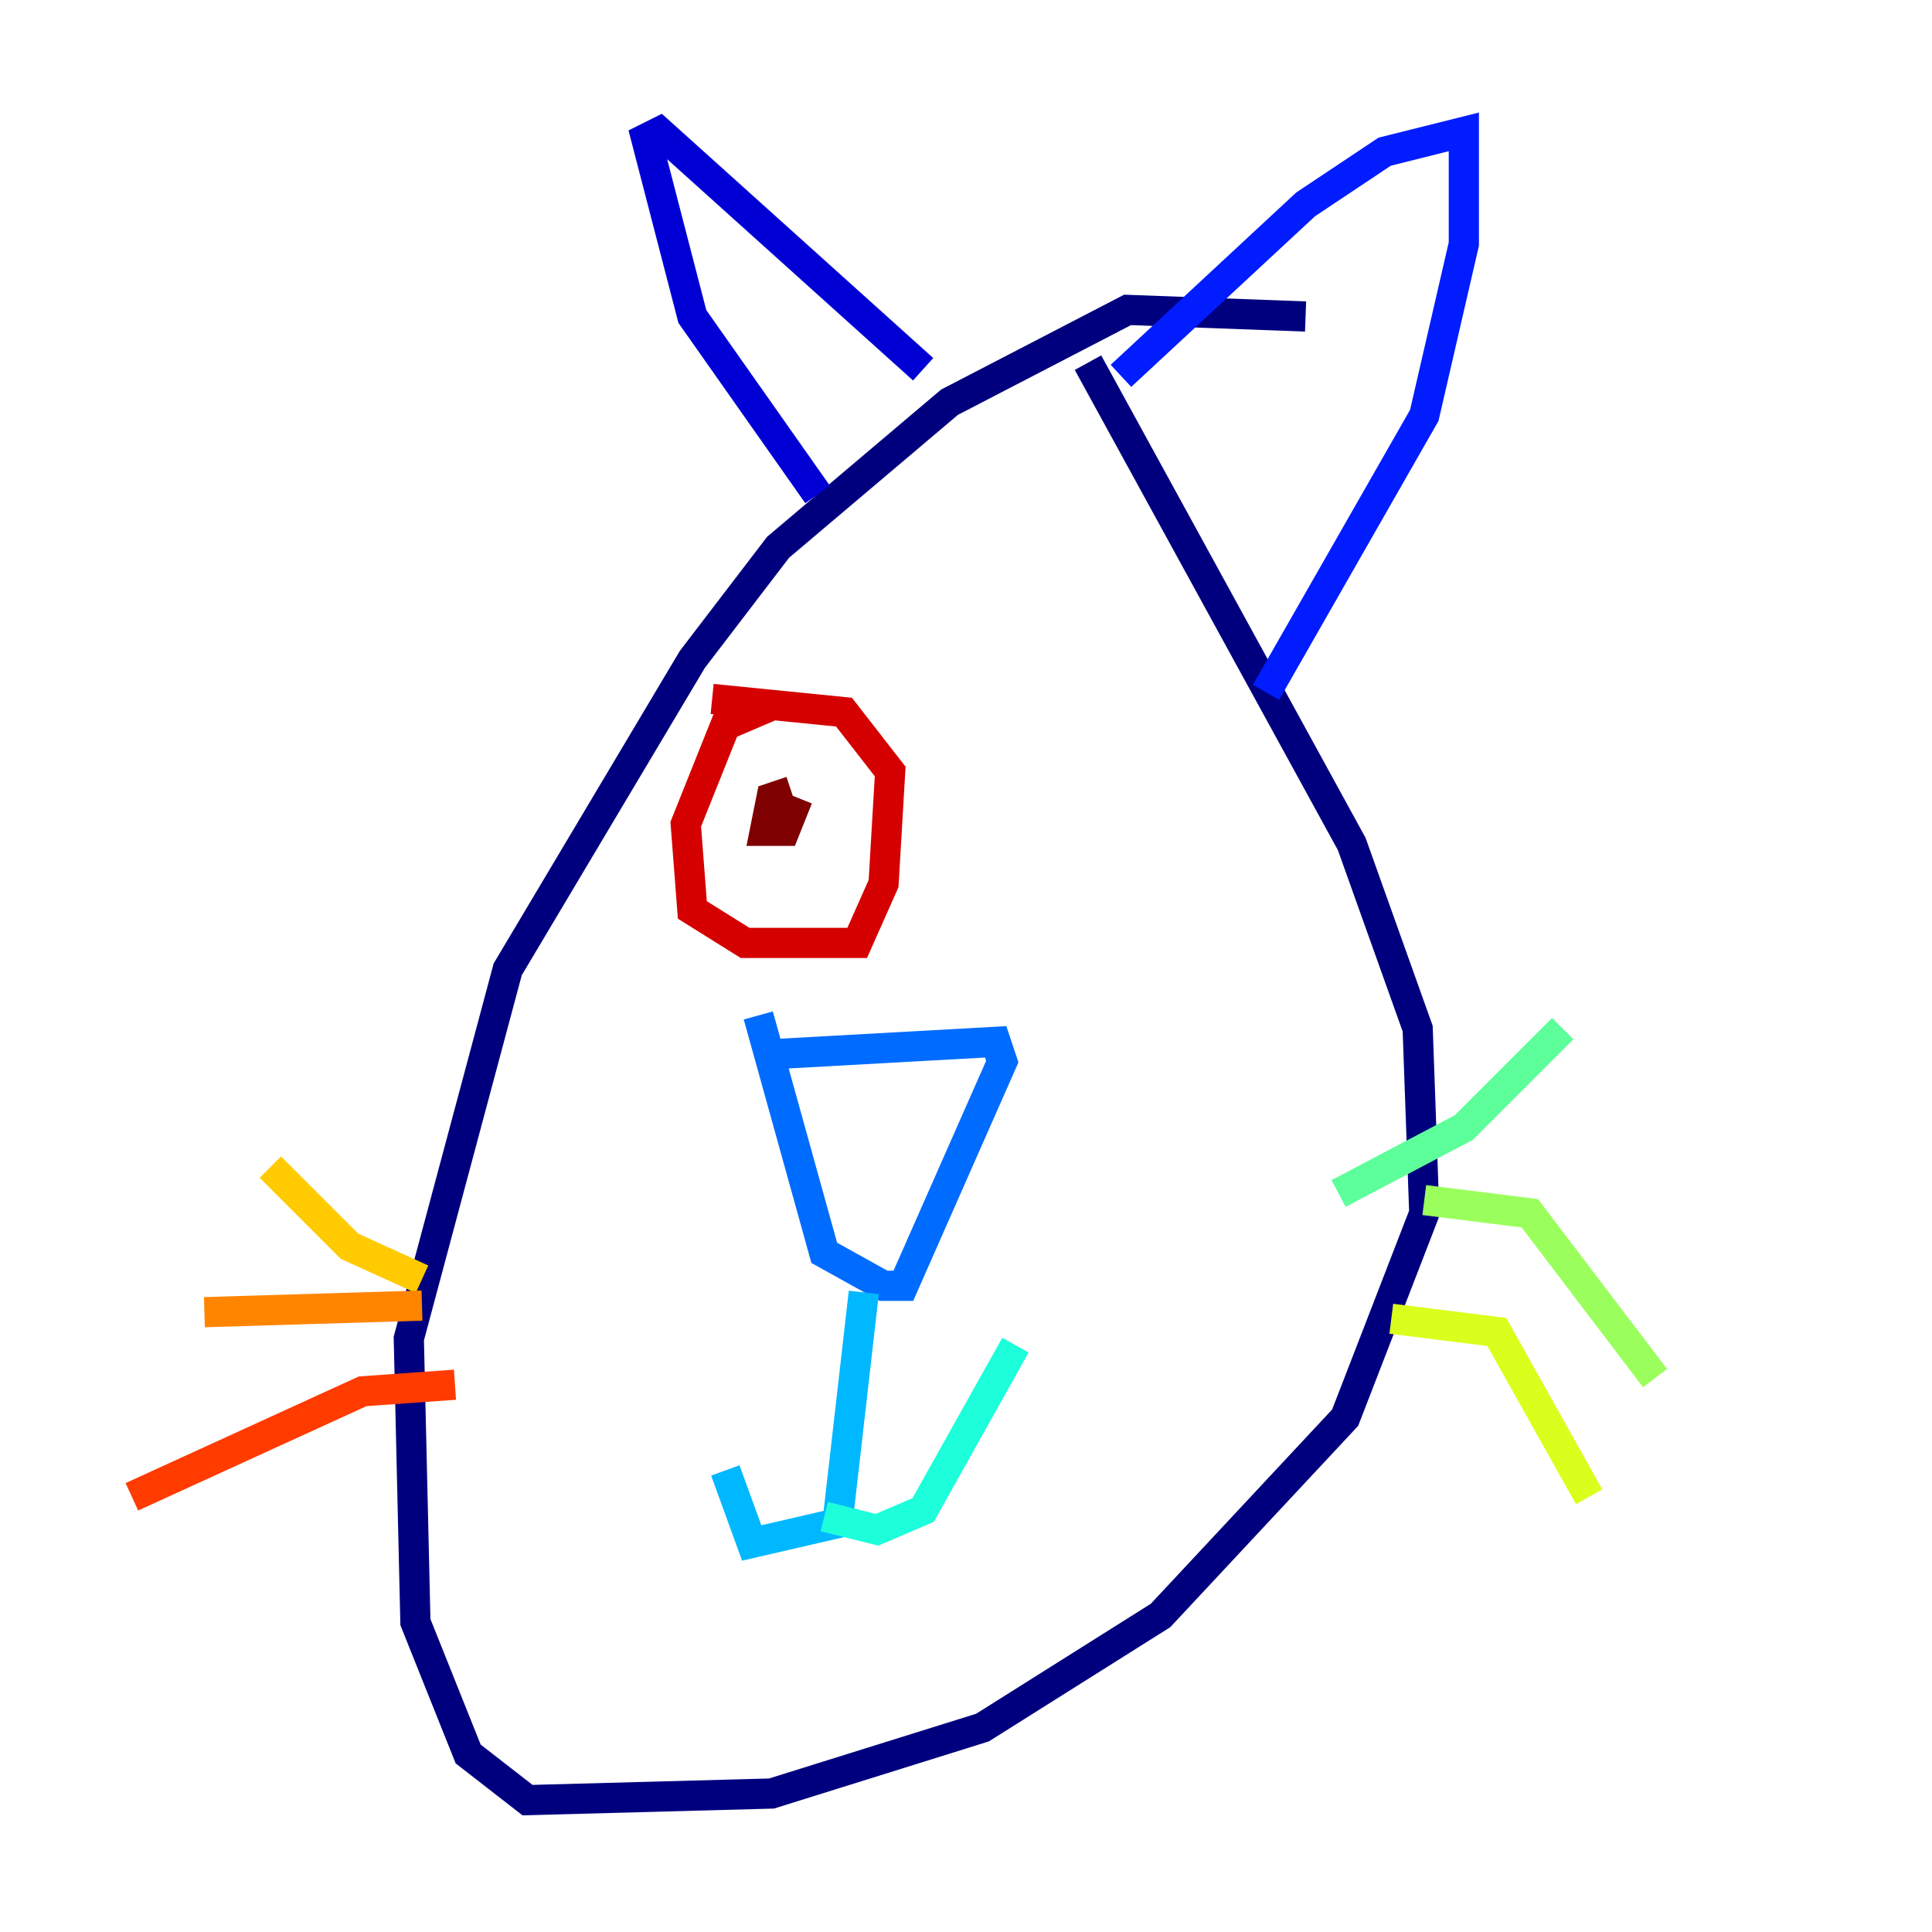 <?xml version="1.0" encoding="utf-8" ?>
<svg baseProfile="tiny" height="128" version="1.2" viewBox="0,0,128,128" width="128" xmlns="http://www.w3.org/2000/svg" xmlns:ev="http://www.w3.org/2001/xml-events" xmlns:xlink="http://www.w3.org/1999/xlink"><defs /><polyline fill="none" points="86.498,20.969 74.703,20.532 62.908,26.648 51.55,36.259 45.87,43.686 33.638,64.218 27.085,88.683 27.522,107.468 31.017,116.205 34.949,119.263 51.113,118.826 65.092,114.457 76.887,107.031 89.12,93.925 94.362,80.382 93.925,68.15 89.556,55.918 72.082,24.027" stroke="#00007f" stroke-width="2" /><polyline fill="none" points="54.171,32.764 45.87,20.969 42.812,9.174 43.686,8.737 61.16,24.464" stroke="#0000d5" stroke-width="2" /><polyline fill="none" points="74.266,24.901 86.498,13.543 91.741,10.048 96.983,8.737 96.983,16.164 94.362,27.522 83.877,45.87" stroke="#001cff" stroke-width="2" /><polyline fill="none" points="50.239,69.898 65.966,69.024 66.403,70.335 59.85,85.188 58.539,85.188 54.608,83.003 50.239,67.276" stroke="#006cff" stroke-width="2" /><polyline fill="none" points="57.229,85.625 55.481,100.915 49.802,102.225 48.055,97.42" stroke="#00b8ff" stroke-width="2" /><polyline fill="none" points="54.608,100.478 58.102,101.352 61.16,100.041 67.276,89.12" stroke="#1cffda" stroke-width="2" /><polyline fill="none" points="88.683,79.072 96.983,74.703 103.536,68.15" stroke="#5cff9a" stroke-width="2" /><polyline fill="none" points="94.362,79.508 101.352,80.382 109.652,91.304" stroke="#9aff5c" stroke-width="2" /><polyline fill="none" points="92.177,87.372 99.167,88.246 105.283,99.167" stroke="#daff1c" stroke-width="2" /><polyline fill="none" points="27.959,84.751 23.154,82.567 17.911,77.324" stroke="#ffcb00" stroke-width="2" /><polyline fill="none" points="27.959,86.498 13.543,86.935" stroke="#ff8500" stroke-width="2" /><polyline fill="none" points="30.143,91.741 24.027,92.177 8.737,99.167" stroke="#ff3b00" stroke-width="2" /><polyline fill="none" points="51.113,46.744 48.055,48.055 45.433,54.608 45.87,60.287 49.365,62.471 56.792,62.471 58.539,58.539 58.976,51.113 55.918,47.181 47.181,46.307" stroke="#d50000" stroke-width="2" /><polyline fill="none" points="52.423,52.423 51.113,52.86 50.676,55.044 51.986,55.044 52.86,52.86" stroke="#7f0000" stroke-width="2" /></svg>